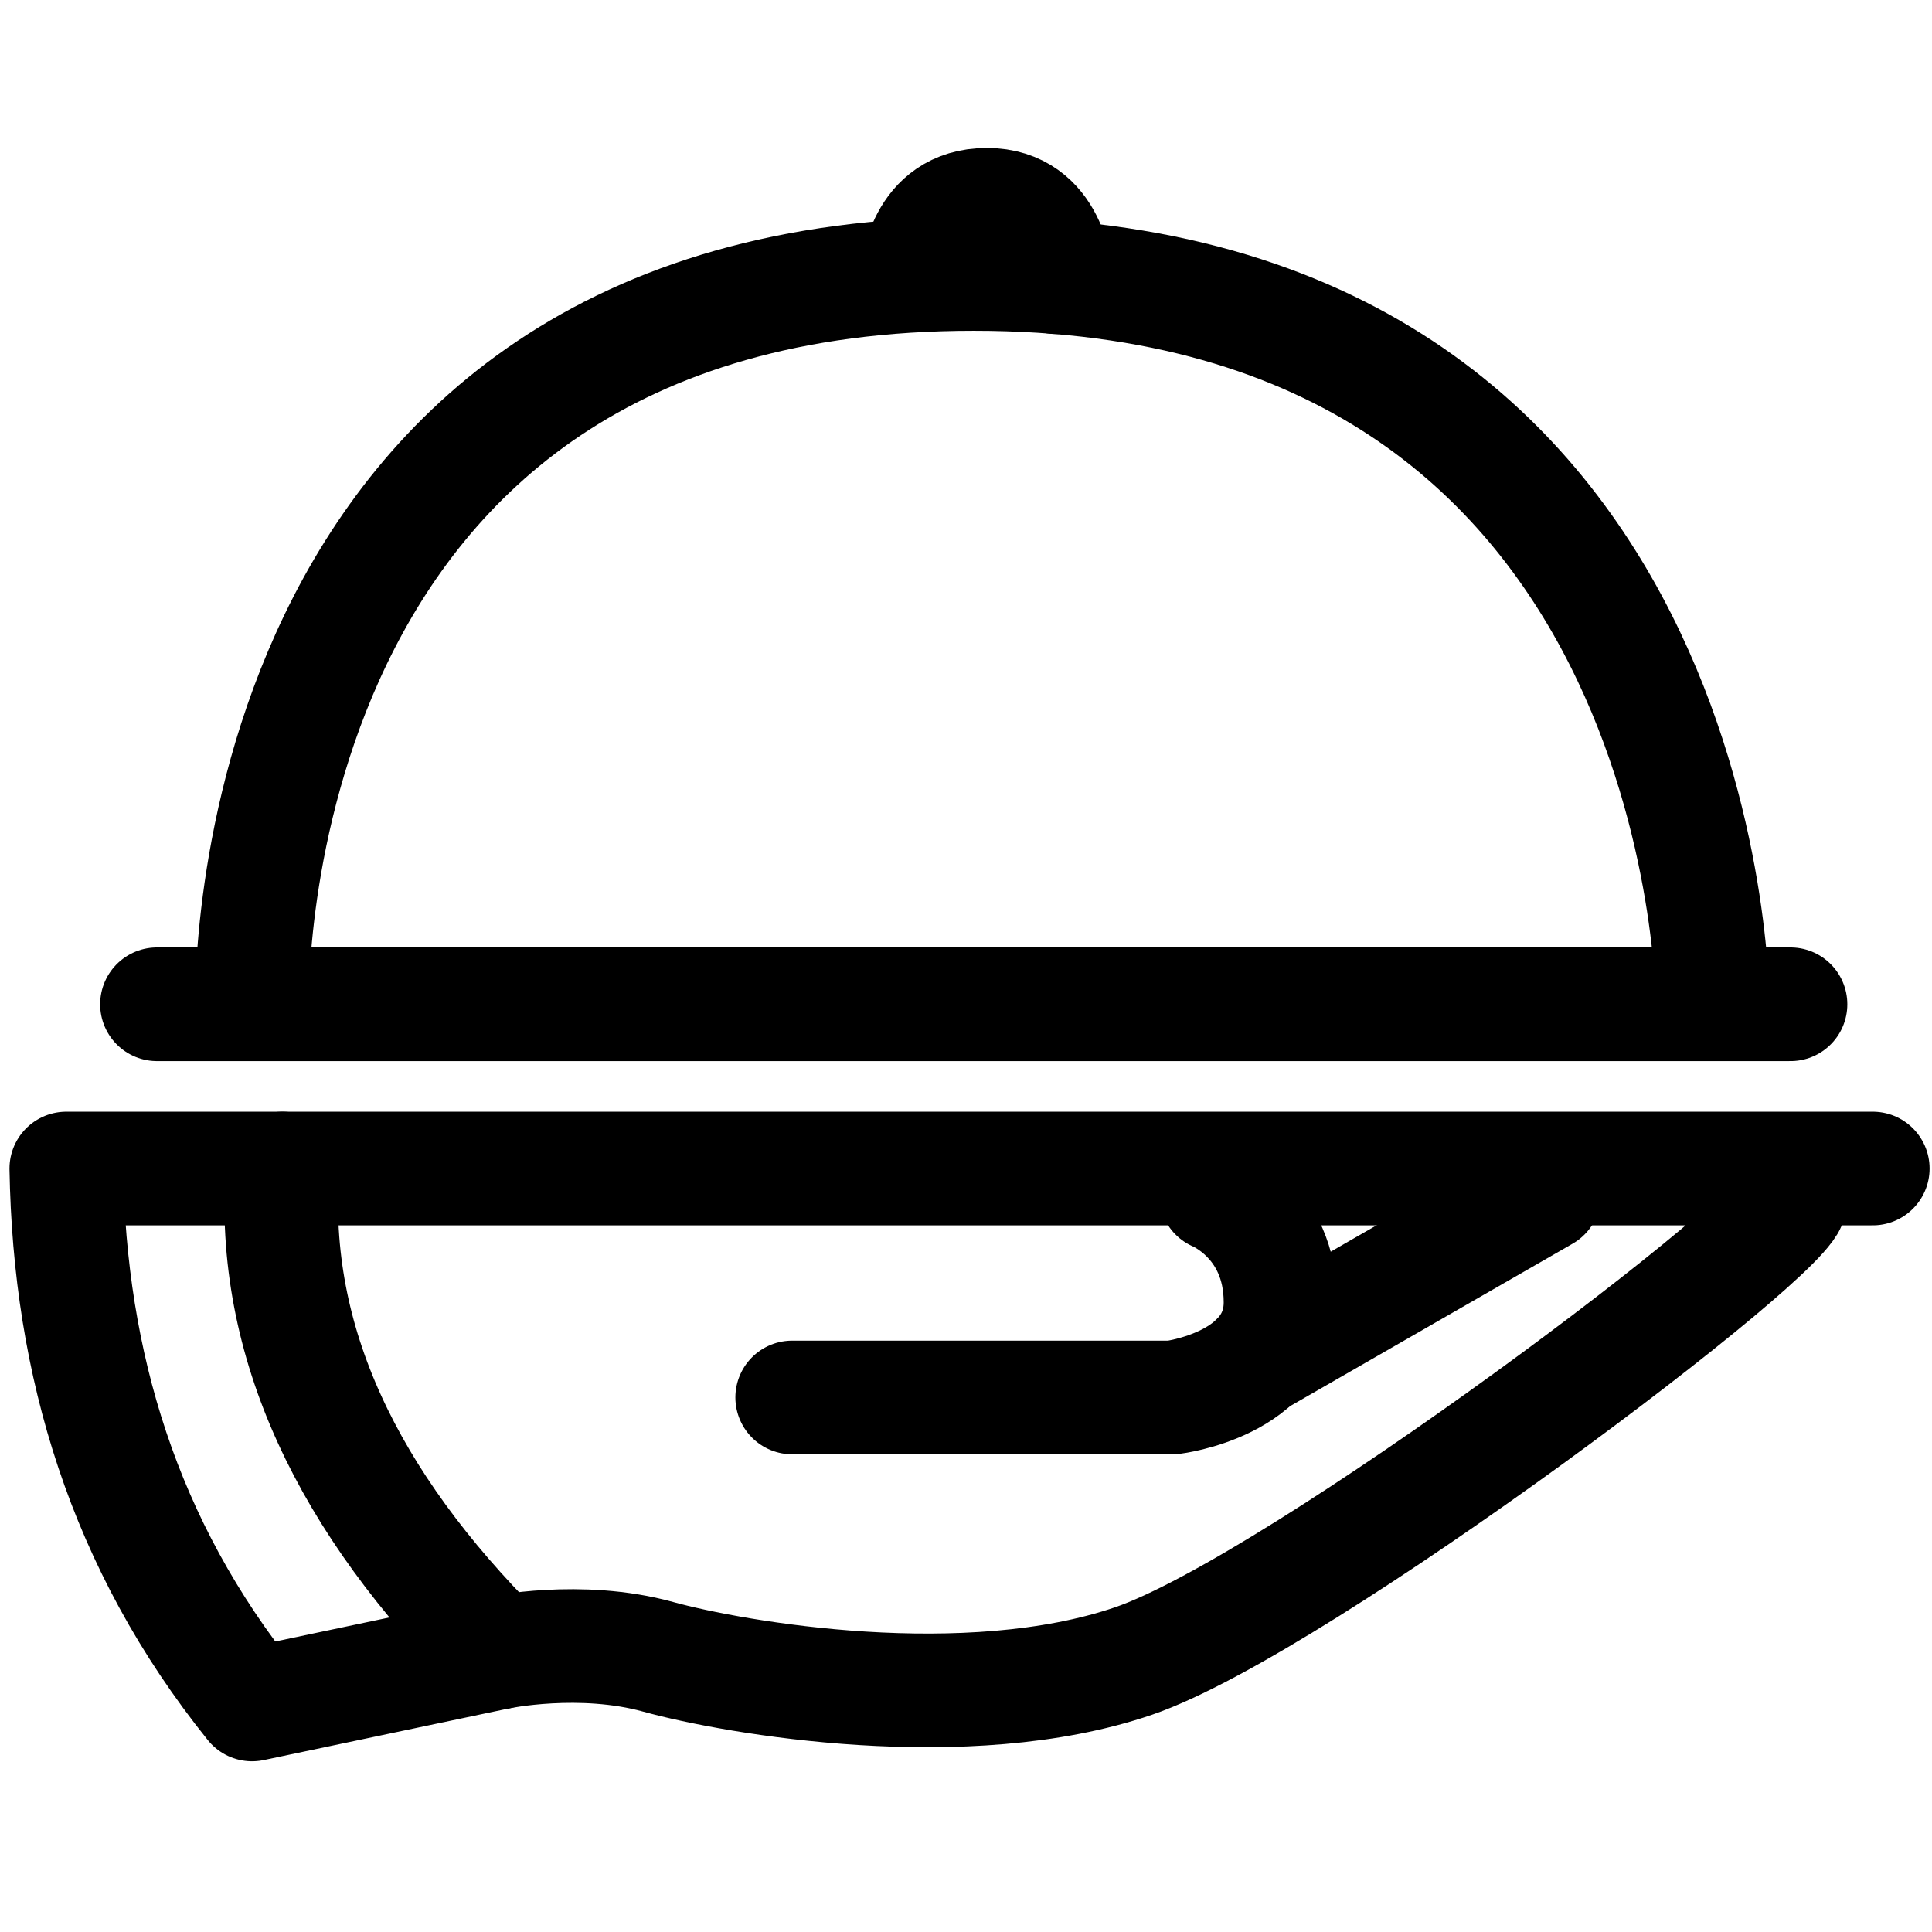 <svg width='24' height='24' viewBox='0 0 68 64' fill='none' xmlns='http://www.w3.org/2000/svg'>
<path d='M5.525 33.347H63.02' stroke='currentColor' stroke-width='4' stroke-miterlimit='10' stroke-linecap='round' stroke-linejoin='round'/>
<path d='M8.872 33.347C8.872 33.347 8.263 7.642 34.273 7.642C60.282 7.642 60.282 33.347 60.282 33.347' stroke='currentColor' stroke-width='4' stroke-miterlimit='10' stroke-linecap='round' stroke-linejoin='round'/>
<path d='M65.915 39.128H2.334C2.45 46.01 4.357 52.375 8.872 57.991L17.539 56.166C17.539 56.166 20.425 55.557 23.163 56.314C25.902 57.07 34.034 58.468 39.897 56.462C45.744 54.464 63.415 41.126 63.02 40.188' stroke='currentColor' stroke-width='4' stroke-miterlimit='10' stroke-linecap='round' stroke-linejoin='round'/>
<path d='M42.792 40.04C42.792 40.04 45.07 40.953 45.07 43.839C45.07 46.726 41.27 47.186 41.27 47.186H27.883' stroke='currentColor' stroke-width='4' stroke-miterlimit='10' stroke-linecap='round' stroke-linejoin='round'/>
<path d='M54.353 40.04L44.214 45.87' stroke='currentColor' stroke-width='4' stroke-miterlimit='10' stroke-linecap='round' stroke-linejoin='round'/>
<path d='M9.941 39.128C9.513 45.229 12.251 50.878 17.547 56.166' stroke='currentColor' stroke-width='4' stroke-miterlimit='10' stroke-linecap='round' stroke-linejoin='round'/>
<path d='M32.299 7.642C32.299 7.642 32.447 5.208 34.733 5.208C37.019 5.208 37.167 7.757 37.167 7.757' stroke='currentColor' stroke-width='4' stroke-miterlimit='10' stroke-linecap='round' stroke-linejoin='round'/>
</svg>
